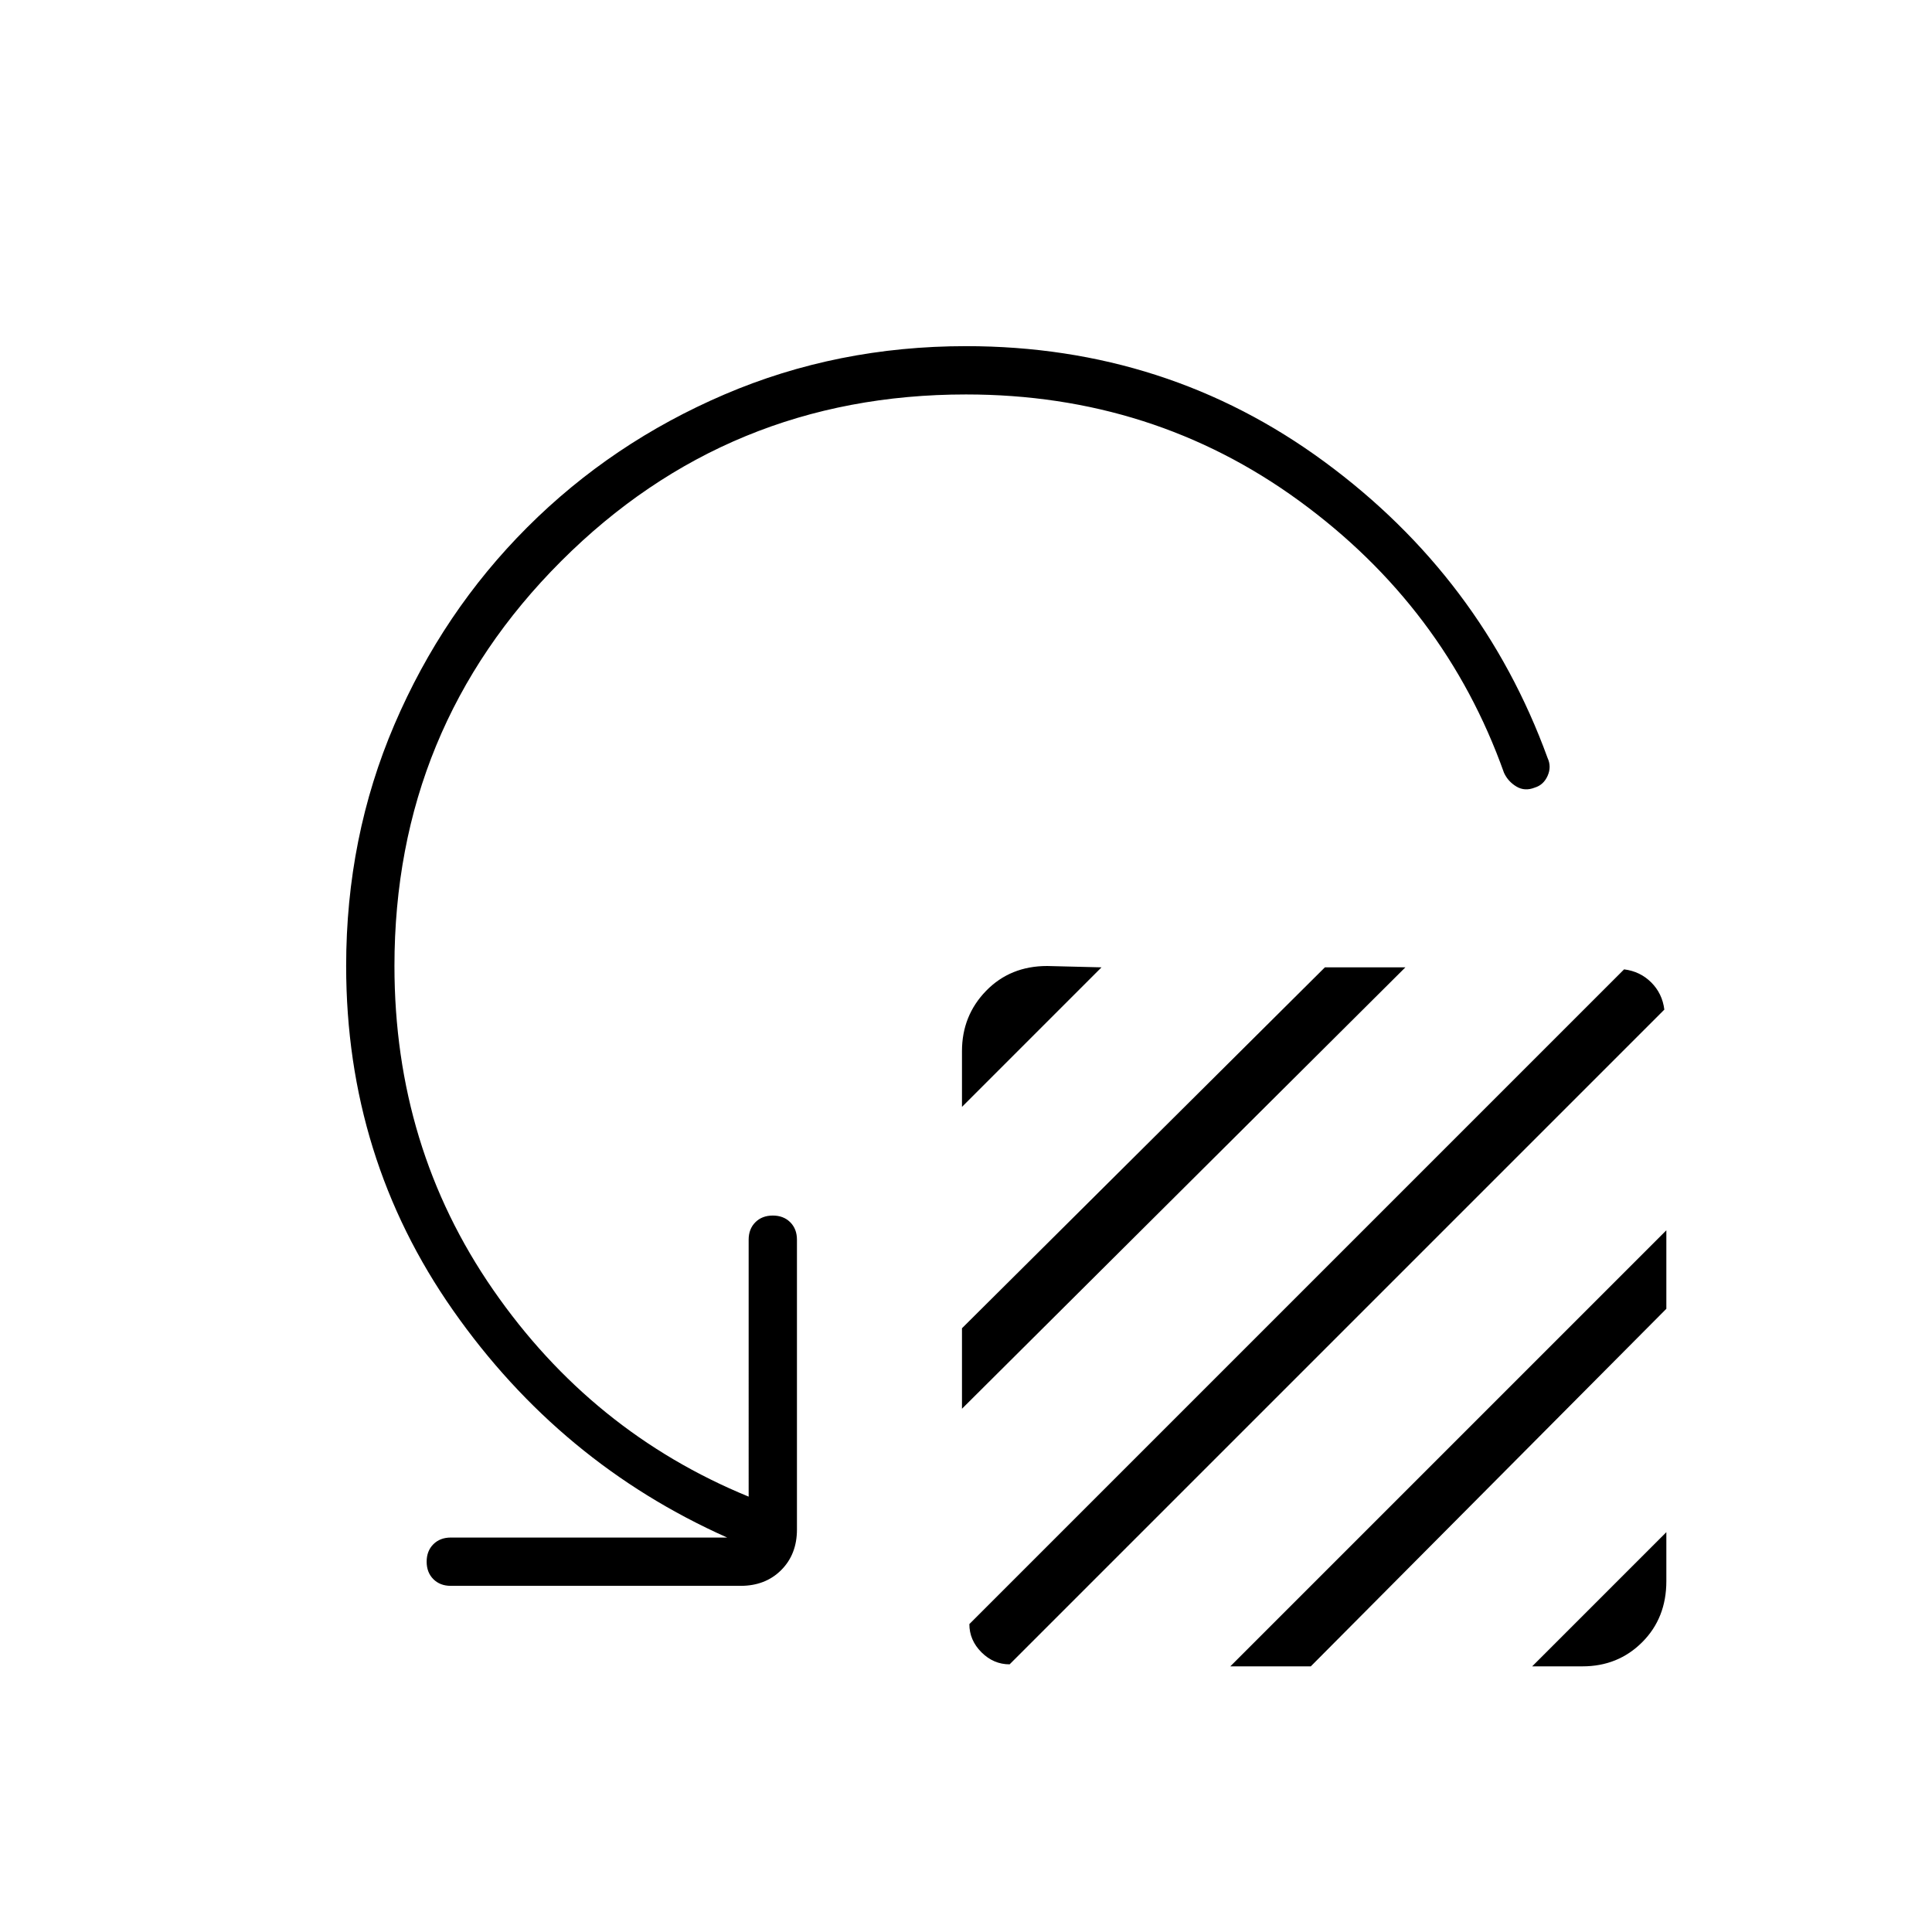 <svg xmlns="http://www.w3.org/2000/svg" height="40" viewBox="0 -960 960 960" width="40"><path d="M478-410v-27.67q0-17.66 12-30Q502-480 520.33-480l27 .67L478-410Zm0 150v-40l180.33-179.33h40L478-260Zm3.67 107L807-478.33q8 1 13.5 6.5t6.5 13.5L501.67-133q-8 0-14-6t-6-14Zm129.66 21L828-348.67v39L651.33-132h-40Zm150 0L828-198.67v24.34Q828-156 816-144t-29.67 12h-25ZM480-764q-118.33 0-201.17 82.83Q196-598.33 196-480q0 90 49 160.83 49 70.84 127 102.84V-344q0-5.33 3.33-8.67Q378.67-356 384-356t8.67 3.33Q396-349.33 396-344v144q0 12.33-7.83 20.17Q380.33-172 368-172H224q-5.33 0-8.67-3.33Q212-178.67 212-184t3.33-8.67Q218.67-196 224-196h137.33q-83-37-136.16-112.83Q172-384.67 172-480q0-64 24-120t66-98q42-42 98-66t120-24q100 0 178.17 57.5Q736.33-673 769-583.33q2 4.33 0 8.83t-6.33 5.83q-5 2-9.17-.5t-6.17-6.83Q718-658.33 645.5-711.17 573-764 480-764Z"/></svg>